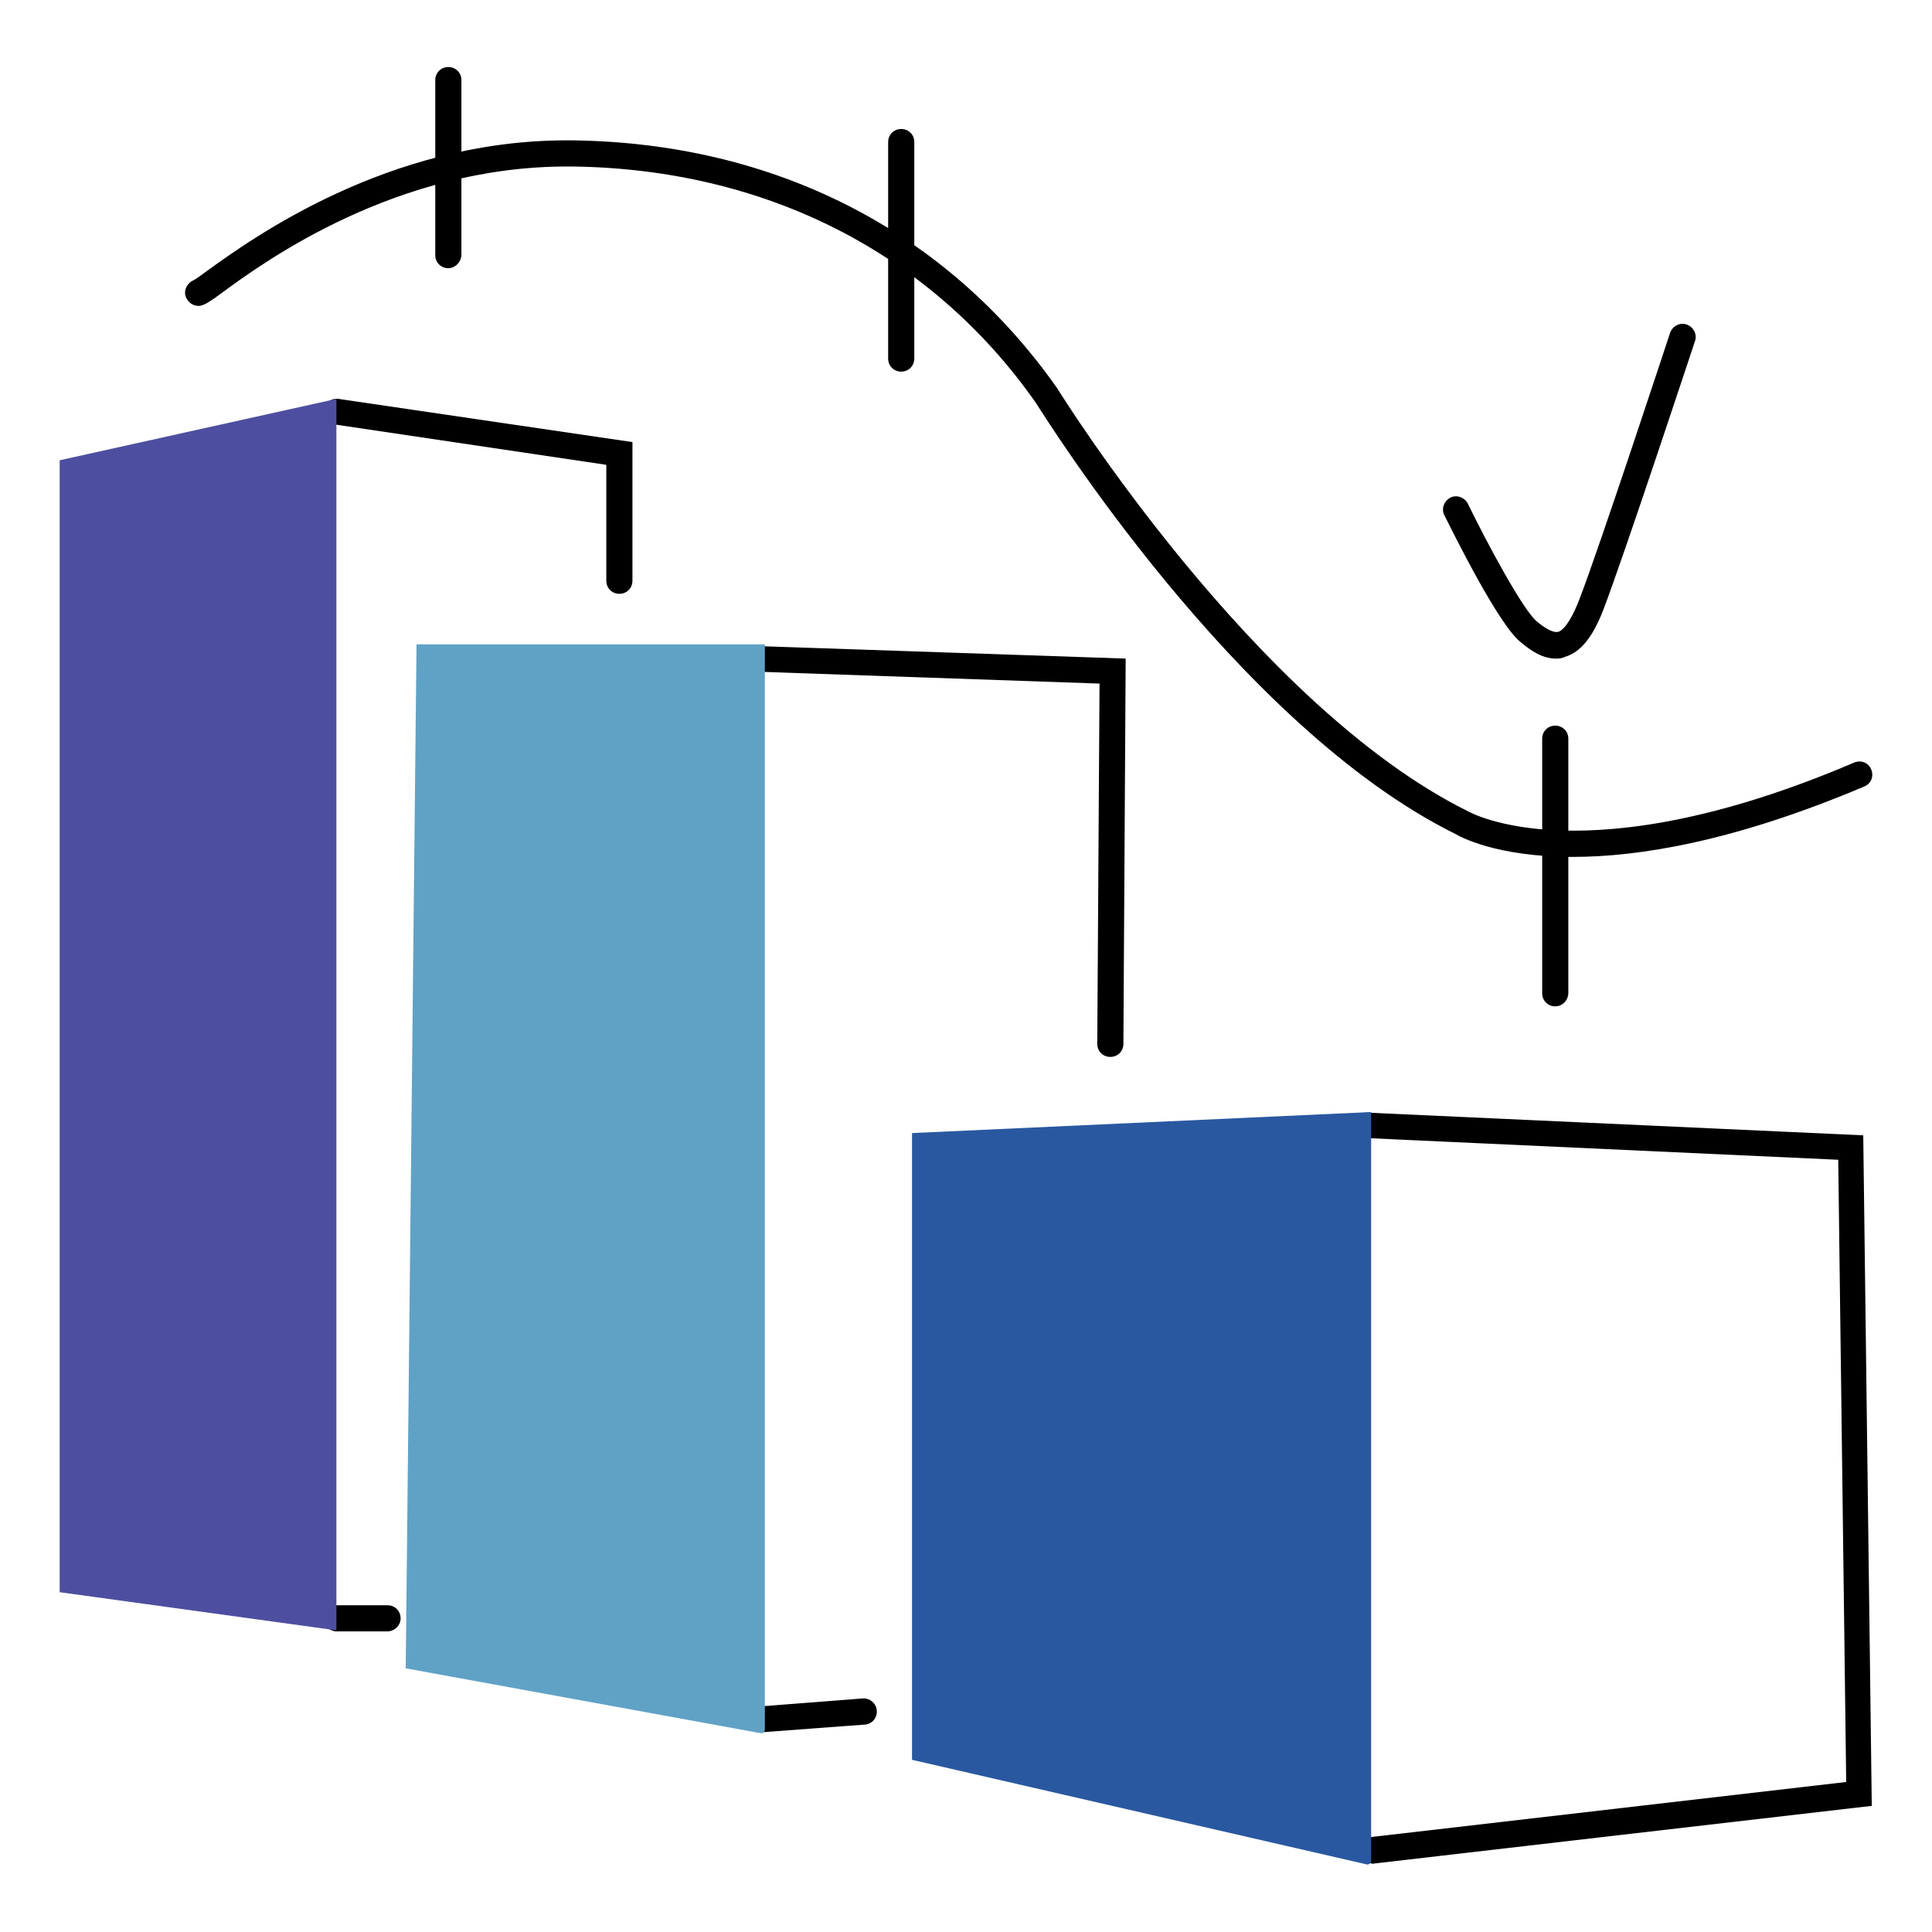 <?xml version="1.0" encoding="utf-8"?>
<!-- Generator: Adobe Illustrator 23.0.5, SVG Export Plug-In . SVG Version: 6.00 Build 0)  -->
<svg version="1.1" id="Layer_1" xmlns="http://www.w3.org/2000/svg" xmlns:xlink="http://www.w3.org/1999/xlink" x="0px" y="0px"
	 viewBox="0 0 34 34" style="enable-background:new 0 0 34 34;" xml:space="preserve">
<style type="text/css">
	.st0{display:none;}
	.st1{display:inline;}
	.st2{fill:#E53525;}
	.st3{fill:none;}
	.st4{fill:#E15750;}
	.st5{fill:#070808;}
	.st6{fill:#FFFFFF;}
	.st7{fill:#4E4EA1;}
	.st8{fill:#60A2C6;}
	.st9{fill:#2A58A0;}
	.st10{fill:#EDEDED;}
	.st11{fill:#EF9F5E;}
	.st12{fill:#4EAFAB;}
	.st13{fill:#087D7C;}
	.st14{fill:#2D2D2D;}
	.st15{fill:#0E151E;}
	.st16{fill:#3F429A;}
	.st17{fill:#101010;}
	.st18{fill:#BEE2D0;}
	.st19{fill:#0065A3;}
	.st20{fill:#F2D0B6;}
</style>
<g class="st0">
	<g class="st1">
		<path class="st2" d="M6.08,8.7c0,0-0.56-3.64,1.6-4.89c0,0,0.35-0.68,5.56-0.58l3.74,0.09c0,0,2.36,0.41,2.68,2.84l0.03,3.08
			l-2.42-0.16l0.01-1.69c0,0,0.47-1.78-1.98-1.78h-5.17c0,0-1.57-0.36-1.61,1.78l0,1.78L6.04,9.25L6.08,8.7z"/>
	</g>
	<g class="st1">
		<path class="st3" d="M4.34,9.25h17.81c1.71,0,3.11,1.25,3.11,2.79v15.95c0,1.53-1.4,2.79-3.11,2.79H5.2c0,0-1.69-0.03-2.12-0.24
			c-1.05-0.51-1.84-1.41-1.84-2.54V12.03C1.23,10.5,2.63,9.25,4.34,9.25"/>
	</g>
	<g class="st1">
		<polygon class="st2" points="17,17 17,17 17,17 17,17 17,17 17,17 17,17 17,17 17,17 17,17 17,17 17,17 17,17 17,17 17,17 17,17 
			17,17 17,17 17,17 17,17 17,17 17,17 17,17 17,17 17,17 17,17 		"/>
	</g>
	<g class="st1">
		<path class="st3" d="M10.05,21.98h0.49c0.3,0,0.54,0.24,0.54,0.54v2c0,0.3,0.24,0.54,0.54,0.54h3.06c0.3,0,0.54-0.24,0.54-0.54
			v-2.03c0-0.3,0.24-0.54,0.54-0.54l2.35,0.03c0.3,0,0.54-0.24,0.54-0.54v-2.66c0-0.3-0.24-0.54-0.54-0.54h-2.4
			c-0.3,0-0.54-0.24-0.54-0.54v-2c0-0.3-0.24-0.54-0.54-0.54h-3.02c-0.3,0-0.54,0.24-0.54,0.54v2.04c0,0.3-0.24,0.54-0.54,0.54H8.22
			c-0.3,0-0.54,0.24-0.54,0.54v2.63c0,0.3,0.24,0.54,0.54,0.54h0.77"/>
	</g>
	<g class="st1">
		<path class="st4" d="M27.36,27.42l-1.68-2.56c-0.58-0.77-0.13-1.87,0.74-2.4l0,0c0.94-0.65,2.13-0.39,2.7,0.38l1.74,2.49"/>
	</g>
	<g class="st1">
		<path class="st3" d="M30.73,25.48c0.55,0.79,3.52,3.6,1.14,4.84l0,0c-2.23,1.51-3.8-2.21-4.35-3L30.73,25.48z"/>
	</g>
	<g class="st1">
		<path d="M30.86,30.79c-0.69,0-1.37-0.31-1.77-0.87l-1.73-2.48c-0.06-0.09-0.04-0.22,0.05-0.28c0.09-0.06,0.22-0.04,0.28,0.05
			l1.73,2.48c0.5,0.71,1.55,0.92,2.35,0.46c0.39-0.22,0.66-0.57,0.76-0.98c0.08-0.37,0.01-0.76-0.22-1.08l-1.75-2.49
			c-0.06-0.09-0.04-0.22,0.05-0.28c0.09-0.06,0.22-0.04,0.28,0.05l1.75,2.49c0.29,0.42,0.39,0.91,0.28,1.4
			c-0.12,0.51-0.46,0.97-0.95,1.25C31.63,30.7,31.24,30.79,30.86,30.79z"/>
	</g>
	<g class="st1">
		<path d="M27.52,27.53c-0.07,0-0.14-0.04-0.18-0.1c-0.06-0.1-0.02-0.22,0.08-0.28l3.21-1.84c0.1-0.06,0.22-0.02,0.28,0.08
			c0.06,0.1,0.02,0.22-0.08,0.28l-3.21,1.84C27.59,27.52,27.55,27.53,27.52,27.53z"/>
	</g>
	<g class="st1">
		<path d="M27.77,20.31c-0.06,0-0.12-0.03-0.16-0.08c-0.07-0.09-0.05-0.22,0.04-0.29l1.33-1.04c0.09-0.07,0.22-0.05,0.29,0.04
			c0.07,0.09,0.05,0.22-0.04,0.29l-1.33,1.04C27.86,20.3,27.81,20.31,27.77,20.31z"/>
	</g>
	<g class="st1">
		<path d="M3.08,30.73c-0.03,0-0.05,0-0.08-0.01c-1.2-0.48-1.97-1.55-1.97-2.73V12.03c0-1.65,1.49-2.99,3.31-2.99
			c0.11,0,0.2,0.09,0.2,0.2c0,0.11-0.09,0.2-0.2,0.2c-1.6,0-2.91,1.16-2.91,2.58v15.95c0,1.01,0.67,1.93,1.72,2.35
			c0.1,0.04,0.16,0.16,0.11,0.27C3.24,30.68,3.16,30.73,3.08,30.73z"/>
	</g>
	<g class="st1">
		<polygon points="17,17 17,17 17,17 17,17 17,17 17,17 17,17 17,17 17,17 17,17 17,17 17,17 17,17 17,17 		"/>
	</g>
	<g class="st1">
		<path d="M27.77,20.31c-0.06,0-0.12-0.03-0.16-0.08c-0.07-0.09-0.05-0.22,0.04-0.29l1.33-1.04c0.09-0.07,0.22-0.05,0.29,0.04
			c0.07,0.09,0.05,0.22-0.04,0.29l-1.33,1.04C27.86,20.3,27.81,20.31,27.77,20.31z"/>
	</g>
	<g class="st1">
		<path class="st5" d="M8.73,9.17H8.32V6.95c0-0.02-0.03-0.67,0.4-1.12c0.26-0.28,0.63-0.42,1.1-0.42h6.19
			c0.49,0,1.43,0.3,1.48,1.46c0.05,1.3,0,2.22,0,2.23l-0.41-0.02c0-0.01,0.05-0.91,0-2.19c-0.04-1.05-1.03-1.06-1.07-1.06H9.82
			c-0.35,0-0.62,0.1-0.8,0.29C8.71,6.43,8.73,6.94,8.73,6.94L8.73,9.17z"/>
	</g>
	<g class="st1">
		<path class="st5" d="M6.08,9.28c-0.11,0-0.2-0.09-0.2-0.2V6.74C5.88,6.7,6,3.17,9.7,3.03l3.93,0c0.11,0,0.2,0.09,0.2,0.2
			c0,0.11-0.09,0.2-0.2,0.2H9.71C6.41,3.56,6.29,6.62,6.28,6.75v2.34C6.28,9.19,6.19,9.28,6.08,9.28z"/>
	</g>
	<g class="st1">
		<path class="st5" d="M19.52,9.46l-0.02-0.2c0-0.02,0-0.05,0.01-0.07c0-0.12,0.01-0.6-0.01-2.58c-0.03-3.11-3.06-3.17-3.19-3.17
			h-0.99c-0.11,0-0.2-0.09-0.2-0.2c0-0.11,0.09-0.2,0.2-0.2h0.99c0.04,0,3.57,0.07,3.6,3.58c0.01,1.53,0.02,2.24-0.01,2.56
			c0.01,0.02,0.01,0.03,0.01,0.05l-0.02,0c-0.03,0.22-0.08,0.22-0.17,0.23L19.52,9.46z"/>
	</g>
</g>
<g class="st0">
	<g class="st1">
		<path class="st6" d="M15.55,6.95l12.38,0.17c0,0-1.96,0.96-1.44,3.24s1.78,2.1,1.78,2.1l-12.75-0.01
			C15.52,12.45,13.17,9.63,15.55,6.95z"/>
	</g>
	<g class="st1">
		<path class="st7" d="M6.11,12.45c0,0-1.99-1.59-1.3-3.9c0,0,0.56-1.39,1.88-1.6h9.12c0,0-2.04,1.57-1.07,3.81
			c0,0,0.6,1.31,1.46,1.69L6.11,12.45z"/>
	</g>
	<g class="st1">
		<path class="st6" d="M4.01,19.2c0,0,3.62-2.34,1.32-5.44c0,0-1.09-1.1-2.18-1.31l14.43-0.01c0,0,3.14,2.03,1.97,4.81
			c0,0-0.74,1.94-2.64,1.94H4.01z"/>
	</g>
	<g class="st1">
		<path class="st8" d="M28.64,12.46c0,0,2.58-0.28,3.22,2.27c0.63,2.55-0.98,4.13-1.95,4.47H17.35c0,0,2.72-0.91,2.47-3.69
			c0,0-0.8-1.97-1.69-3.05H28.64z"/>
	</g>
	<g class="st1">
		<path class="st6" d="M16.04,19.95c0,0-0.05-0.74,2.16-0.74H31.8c0,0-0.78,0.5-0.74,2.76l0.04,2.81c0,0-0.34,1.49,1.56,2.26
			l-15.18,0.02c0,0-1.77,0.04-1.74-2.73C15.74,24.33,15.63,21.23,16.04,19.95z"/>
	</g>
	<g class="st1">
		<path class="st9" d="M17,17C17,17,17,17,17,17L17,17C17,17,17,17,17,17L17,17C17,17,17,17,17,17L17,17L17,17C17,17,17,17,17,17z
			 M17,17L17,17L17,17z"/>
	</g>
	<g class="st1">
		<polygon points="17,17 17,17 17,17 17,17 17,17 17,17 17,17 17,17 17,17 17,17 17,17 17,17 17,17 17,17 17,17 17,17 17,17 17,17 
					"/>
	</g>
	<g class="st1">
		<path d="M6.75,27.25H2.98c-0.05-0.01-1.77-0.33-1.88-2.33l0.01-2.83c0-0.05-0.12-1.68,0.69-2.55c0.33-0.36,0.77-0.54,1.3-0.54
			h8.84c0.11,0,0.21,0.09,0.21,0.21s-0.09,0.21-0.21,0.21H3.09c-0.42,0-0.74,0.13-1,0.41c-0.69,0.74-0.58,2.24-0.58,2.26l-0.01,2.84
			c0.1,1.65,1.45,1.92,1.5,1.93l3.73,0c0.11,0,0.21,0.09,0.21,0.21C6.95,27.16,6.86,27.25,6.75,27.25z"/>
	</g>
	<g class="st1">
		<path d="M17.41,27.23c-1.33-0.66-1.32-2.06-1.32-2.12c0-0.02,0.02-1.94,0-3.57c-0.03-2.07,0.96-2.52,1.01-2.53l0.16,0.38
			l-0.08-0.19l0.08,0.19c-0.01,0-0.78,0.38-0.75,2.15c0.02,1.64,0,3.56,0,3.58c0,0.05,0,1.2,1.09,1.74L17.41,27.23z"/>
	</g>
	<g class="st1">
		<path d="M29.98,19.4l-0.14-0.39c0.83-0.29,2.43-1.76,1.82-4.23c-0.58-2.34-2.89-2.12-2.99-2.11l-24.43,0
			c0.69,0.4,1.22,0.92,1.25,0.95c0.69,0.93,0.94,1.86,0.77,2.79c-0.32,1.78-2.05,2.92-2.13,2.97L3.9,19.03
			c0.02-0.01,1.66-1.09,1.95-2.69c0.15-0.82-0.08-1.64-0.68-2.45l0,0c0,0-1.05-1.04-2.05-1.23l0.04-0.41h25.49
			c0,0,2.75-0.26,3.42,2.43C32.75,17.45,30.95,19.05,29.98,19.4z"/>
	</g>
	<g class="st1">
		<path d="M17.68,19.38l-0.2-0.36c1.35-0.74,2.08-1.63,2.18-2.66c0.19-1.93-1.91-3.74-1.93-3.76L18,12.29
			c0.09,0.08,2.29,1.97,2.07,4.11C19.96,17.57,19.15,18.57,17.68,19.38z"/>
	</g>
	<g class="st1">
		<path d="M27.9,12.67c-0.04,0-0.08-0.01-0.12-0.04c-1.2-0.86-1.45-1.94-1.46-1.98c-0.21-1.29-0.03-2.29,0.53-2.98
			c0.17-0.21,0.36-0.38,0.55-0.5h-4.21c-0.11,0-0.21-0.09-0.21-0.21c0-0.11,0.09-0.21,0.21-0.21h5.4l0.01,0.41
			c-0.01,0-0.87,0.06-1.43,0.77c-0.48,0.6-0.63,1.49-0.44,2.64l0,0c0,0,0.23,0.96,1.29,1.72c0.09,0.07,0.11,0.2,0.05,0.29
			C28.03,12.64,27.96,12.67,27.9,12.67z"/>
	</g>
	<g class="st1">
		<path d="M5.85,12.66c-0.05,0-0.09-0.02-0.13-0.05C5.7,12.59,3.78,11,4.5,8.58c0.02-0.06,0.45-1.61,1.89-1.84l14.97,0
			c0.11,0,0.21,0.09,0.21,0.21c0,0.11-0.09,0.21-0.21,0.21H6.42C5.28,7.34,4.91,8.68,4.9,8.7c-0.64,2.16,1.06,3.58,1.08,3.59
			c0.09,0.07,0.1,0.2,0.03,0.29C5.97,12.63,5.91,12.66,5.85,12.66z"/>
	</g>
	<g class="st1">
		<path d="M15.59,12.62c-0.59-0.5-0.89-1-0.91-1.02c-1.8-2.67,0.89-4.79,0.91-4.81l0.25,0.33c-0.1,0.08-2.41,1.91-0.82,4.26
			c0.01,0.01,0.29,0.47,0.82,0.92L15.59,12.62z"/>
	</g>
	<g class="st1">
		<path class="st10" d="M13.53,15.83"/>
	</g>
	<g class="st1">
		<polygon class="st11" points="15,15.83 15,20.99 13.39,19.75 12.05,20.99 12.05,15.83 		"/>
	</g>
	<g class="st1">
		<rect x="10.5" y="15.62" width="5.77" height="0.42"/>
	</g>
</g>
<g class="st0">
	<g class="st1">
		<path class="st12" d="M18.34,11.28l-1.48,1.53c0,0-1.11,1.82,0.71,1.53c0,0,0.38,0.04,0.98-0.59c0.6-0.63,1.2-1.25,1.2-1.25
			S18.91,11.24,18.34,11.28z"/>
	</g>
	<g class="st1">
		<rect x="12.58" y="5.17" class="st13" width="20.1" height="3.13"/>
	</g>
	<g class="st1">
		<path d="M1.31,26.52c-0.07,0-0.14-0.04-0.18-0.1c-0.06-0.1-0.03-0.22,0.07-0.28c0.03-0.02,2.64-1.58,3.37-2.07
			c0.8-0.53,1.75-1.34,1.98-2.94c0.09-0.65,0.21-1.64,0.33-2.63c0.21-1.72,0.41-3.35,0.51-3.69l0.04-0.12
			c0.15-0.49,0.28-0.94,0.69-1.44c0.41-0.5,2.98-2.89,3.09-3c0.08-0.08,0.21-0.07,0.29,0.01c0.08,0.08,0.07,0.21-0.01,0.29
			c-0.03,0.02-2.65,2.47-3.05,2.95c-0.35,0.43-0.47,0.83-0.61,1.29l-0.04,0.12C7.7,15.24,7.49,17,7.3,18.55
			c-0.12,1-0.24,1.99-0.33,2.64c-0.25,1.78-1.35,2.69-2.16,3.22c-0.74,0.49-3.28,2.01-3.38,2.08C1.39,26.51,1.35,26.52,1.31,26.52z"
			/>
	</g>
	<g class="st1">
		<polygon points="17,17 17,17 17,17 17,17 17,17 17,17 17,17 17,17 17,17 17,17 17,17 17,17 17,17 17,17 		"/>
	</g>
	<g class="st1">
		<path d="M11.95,24.56c-0.08,0-0.16-0.05-0.19-0.13c-0.04-0.1,0-0.23,0.11-0.27c0,0,0.62-0.28,1.53-1.35
			c0.87-1.02,0.62-1.72,0.6-1.75L13.99,21c-0.06-1.48,1.05-2.41,1.1-2.45l3.75-4.33c1.15-1.3,0.55-2.13,0.55-2.14
			c-0.2-0.34-0.43-0.52-0.73-0.57c-0.71-0.13-1.52,0.52-1.53,0.53c0,0-2.71,2.43-4.2,3.78c-0.57,0.52-1.13,0.76-1.67,0.72
			c-0.64-0.05-1-0.49-1.02-0.51c-0.07-0.09-0.06-0.22,0.03-0.29c0.09-0.07,0.22-0.06,0.29,0.03c0.01,0.02,0.27,0.32,0.73,0.36
			c0.42,0.03,0.88-0.18,1.36-0.61c1.49-1.36,4.21-3.79,4.21-3.79c0.05-0.04,0.97-0.78,1.87-0.62c0.41,0.08,0.75,0.33,0.99,0.75
			c0.02,0.02,0.79,1.09-0.58,2.64l-3.77,4.36c-0.03,0.03-1.01,0.86-0.97,2.11c0.06,0.19,0.24,1.04-0.69,2.13
			c-0.99,1.16-1.66,1.45-1.69,1.46C12,24.56,11.98,24.56,11.95,24.56z"/>
	</g>
	<g class="st1">
		<path d="M26.82,18.89c-4.42,0-10.5-0.06-10.57-0.06c-0.11,0-0.21-0.09-0.2-0.21c0-0.11,0.09-0.2,0.21-0.2c0,0,0,0,0,0
			c0.1,0,9.7,0.1,13.54,0.05c0,0,0,0,0,0c0.11,0,0.2,0.09,0.21,0.2c0,0.11-0.09,0.21-0.2,0.21C29.01,18.88,27.97,18.89,26.82,18.89z
			"/>
	</g>
	<g class="st1">
		<path d="M31.68,18.73c-0.08,0-0.16-0.05-0.19-0.13c-0.04-0.11,0.01-0.23,0.12-0.27c0.8-0.3,0.88-1.32,0.88-1.33l0-12.67
			c0-1.48-1-1.62-1.01-1.62c-0.14,0-16.37-0.14-17.58,0c-1.04,0.12-1.09,1.33-1.09,1.38v9.35c0,0.11-0.09,0.21-0.21,0.21
			s-0.21-0.09-0.21-0.21V4.1c0.02-0.56,0.34-1.66,1.46-1.79c1.23-0.14,16.99-0.01,17.66,0c0.04,0,1.4,0.19,1.4,2.03v12.68
			c0,0.06-0.09,1.3-1.14,1.7C31.73,18.73,31.7,18.73,31.68,18.73z"/>
	</g>
	<g class="st1">
		<path d="M32.69,8.5H29.8c-0.11,0-0.21-0.09-0.21-0.21s0.09-0.21,0.21-0.21h2.89c0.11,0,0.21,0.09,0.21,0.21S32.8,8.5,32.69,8.5z"
			/>
	</g>
	<g class="st1">
		<path d="M27.45,8.5H12.58c-0.11,0-0.21-0.09-0.21-0.21s0.09-0.21,0.21-0.21h14.87c0.11,0,0.21,0.09,0.21,0.21S27.57,8.5,27.45,8.5
			z"/>
	</g>
	<g class="st1">
		<path class="st14" d="M24.18,15.04h-1.77c-0.28,0-0.5-0.23-0.5-0.5v-0.38c0-0.28,0.23-0.5,0.5-0.5h1.77c0.28,0,0.5,0.23,0.5,0.5
			v0.38C24.68,14.81,24.46,15.04,24.18,15.04z"/>
	</g>
	<g class="st1">
		<path class="st13" d="M30.32,15.5H26.8c-0.44,0-0.8-0.36-0.8-0.8V14c0-0.44,0.36-0.8,0.8-0.8h3.52c0.44,0,0.8,0.36,0.8,0.8v0.69
			C31.12,15.14,30.76,15.5,30.32,15.5z"/>
	</g>
</g>
<g class="st0">
	<g class="st1">
		<path class="st9" d="M19.69,3.04c0-0.4-0.21-0.49-0.62-0.49c-0.48,0-0.56,0.51-0.56,0.51L18.3,6.4c0,0-0.07,0.65,0.05,0.96
			c0.15,0.4,0.71,0.45,0.91,0.15c0.11-0.16,0.15-0.47,0.18-0.96l0,0C19.48,6.07,19.69,3.52,19.69,3.04z"/>
	</g>
	<g class="st1">
		<path class="st9" d="M11.91,20.47c0,0,1.87-0.69,3.05-0.51c0,0-0.35,0.72,0.33,1.19s2.07,0.73,2.79,0.23
			c0.71-0.5,0.91-1.17,0.91-1.17s2.26,1.04,2.29,1.54c0,0-1.35,2.1-5.45,1.75C15.83,23.5,12.54,21.85,11.91,20.47z"/>
	</g>
	<g class="st1">
		<polygon points="17,17 17,17 17,17 17,17 17,17 17,17 17,17 17,17 17,17 17,17 17,17 17,17 17,17 17,17 17,17 17,17 17,17 		"/>
	</g>
	<g class="st1">
		<path d="M26.4,33.58c-0.1,0-0.19-0.07-0.22-0.17c-0.04-0.12,0.04-0.25,0.16-0.29c0.66-0.19,1.08-0.57,1.13-1.01l2.59-22.64
			c0.09-0.74-0.9-1.49-2.14-1.63l-7.7-0.88c-0.13-0.01-0.22-0.13-0.2-0.26c0.01-0.13,0.13-0.22,0.26-0.2l7.7,0.88
			c1.52,0.17,2.66,1.13,2.55,2.14l-2.59,22.64c-0.07,0.63-0.62,1.16-1.46,1.4C26.44,33.57,26.42,33.58,26.4,33.58z"/>
	</g>
	<g class="st1">
		<path d="M30.16,10.49C28.64,10.21,6.41,7.85,6.18,7.82l0.05-0.46c0.92,0.1,22.47,2.39,24.01,2.67L30.16,10.49z"/>
	</g>
	<g class="st1">
		
			<rect x="15.93" y="19.8" transform="matrix(0.133 -0.991 0.991 0.133 -13.333 39.951)" class="st9" width="0.46" height="15.59"/>
	</g>
	<g class="st1">
		<path d="M17.17,23.73c-3.2,0-5.8-2.52-5.8-5.62c0-2.67,1.29-4.54,3.64-5.28l0.14,0.44c-2.74,0.86-3.31,3.11-3.31,4.84
			c0,2.85,2.4,5.16,5.34,5.16s5.34-2.32,5.34-5.16c0-1.28-0.49-2.51-1.38-3.47l0.34-0.32c0.97,1.04,1.51,2.38,1.51,3.78
			C22.98,21.21,20.37,23.73,17.17,23.73z"/>
	</g>
	<g class="st1">
		<path class="st15" d="M15.04,17.55l0.12-0.6c0,0-0.9-0.37-1.21-0.97c-0.3-0.6-0.05-1.42,0.6-1.93c0,0,0.09-0.93,0.32-1.42
			c0.23-0.49,0.6-1.28,1.86-1.53c1.25-0.26,2.44,0.81,2.69,1.04c0,0,0.74-0.14,1.48,0.16c0.74,0.3,0.49,1.18,0.28,1.44
			s-1.16,0.77-2.74,0.77c0,0-0.74-0.02-1.09-0.05c0,0-0.22-0.12-0.24,0.19c0,0-0.02,0.86-0.57,0.53c0,0-0.6-0.28-0.79-0.09
			s-0.23,0.93,0.02,1.18c0.26,0.26,0.67,0.51,0.42,0.77L15.04,17.55z"/>
	</g>
	<g class="st1">
		<path d="M19.7,19.86c-0.79,0-1.78-0.23-2.38-0.98l0.36-0.29c0.78,0.99,2.55,0.86,2.89,0.67c0.29-0.16,0.36-0.5,0.36-0.5
			c0.05-1.2,0.14-3.64,0.12-3.98c-0.02-0.35-0.14-0.69-0.18-0.74l0.16-0.1l0.01-0.04l-0.14-0.19l0.24-0.02
			c0.25,0.12,0.36,0.88,0.37,1.08c0.02,0.45-0.12,3.91-0.12,4.06c-0.01,0.06-0.11,0.58-0.6,0.85C20.6,19.77,20.19,19.86,19.7,19.86z
			"/>
	</g>
	<g class="st1">
		<path d="M17.06,21.8c-0.25,0-0.51-0.03-0.79-0.09c-1.62-0.34-1.72-0.92-1.69-1.54c0.02-0.48,0.51-2.81,0.53-2.91l0.45,0.09
			c-0.14,0.67-0.5,2.48-0.52,2.84c-0.02,0.42-0.04,0.78,1.33,1.06c1.42,0.3,2.24-0.36,2.33-0.67c0.08-0.3,0.02-0.84-0.01-1.02
			l0.46-0.08c0,0.03,0.12,0.76-0.01,1.22C19.02,21.14,18.29,21.8,17.06,21.8z"/>
	</g>
	<g class="st1">
		<path d="M18.87,7.94c-0.03,0-0.06,0-0.09-0.01c-0.3-0.03-0.54-0.22-0.64-0.49c-0.14-0.37-0.06-1.07-0.06-1.08l0.21-3.32
			c0.04-0.26,0.25-0.73,0.79-0.73c0.21-0.01,0.49,0.02,0.67,0.2c0.12,0.12,0.18,0.29,0.18,0.52c0,0.52-0.24,3.41-0.25,3.53
			c-0.03,0.51-0.07,0.85-0.21,1.06C19.33,7.83,19.11,7.94,18.87,7.94z M19.08,2.78C19.08,2.78,19.08,2.78,19.08,2.78
			c-0.29,0-0.34,0.3-0.34,0.32l-0.21,3.32c-0.02,0.2-0.04,0.67,0.04,0.87c0.06,0.16,0.21,0.19,0.26,0.19
			c0.1,0.01,0.2-0.02,0.24-0.09c0.09-0.14,0.12-0.52,0.14-0.84c0.09-1.04,0.25-3.1,0.25-3.5c0-0.07-0.01-0.16-0.05-0.2
			C19.37,2.8,19.26,2.78,19.08,2.78z"/>
	</g>
	<g class="st1">
		<path d="M17.91,3.66c-0.03,0-0.06-0.01-0.09-0.02c-2.4-0.99-3.4-2.8-3.44-2.88c-0.06-0.11-0.02-0.25,0.09-0.31
			s0.25-0.02,0.31,0.09c0.04,0.07,0.96,1.75,3.21,2.67c0.12,0.05,0.17,0.18,0.13,0.3C18.09,3.61,18,3.66,17.91,3.66z"/>
	</g>
	<g class="st1">
		<path d="M21.81,4.25c-0.49,0-0.91-0.02-1.21-0.05c-0.13-0.01-0.22-0.12-0.21-0.25c0.01-0.13,0.12-0.22,0.25-0.21
			c1.06,0.09,3.71,0.17,5.38-0.87c0.11-0.07,0.25-0.03,0.32,0.07c0.07,0.11,0.03,0.25-0.07,0.32C24.96,4.08,23.13,4.25,21.81,4.25z"
			/>
	</g>
</g>
<g class="st0">
	<g class="st1">
		<circle class="st16" cx="9.61" cy="28.56" r="1.15"/>
	</g>
	<g class="st1">
		<circle class="st16" cx="13.51" cy="28.56" r="1.15"/>
	</g>
	<g class="st1">
		<circle class="st16" cx="21.65" cy="28.56" r="1.15"/>
	</g>
	<g class="st1">
		<circle class="st16" cx="25.56" cy="28.56" r="1.15"/>
	</g>
	<g class="st1">
		<path d="M25.97,24.38c-0.11,0-0.21-0.09-0.21-0.21c0-0.11,0.09-0.21,0.21-0.21c0.05,0,1.14-0.02,1.53-0.93
			c0.55-1.31,4.15-11.12,4.81-12.91H15.3c-0.12,0-0.21-0.09-0.21-0.21S15.18,9.7,15.3,9.7h17.6l-0.1,0.28
			c-0.18,0.48-4.32,11.77-4.92,13.21C27.38,24.37,26.02,24.38,25.97,24.38z"/>
	</g>
	<g class="st1">
		<path d="M24.24,24.38H6.38c-0.42,0-0.77-0.14-1.04-0.41c-0.56-0.57-0.54-1.53-0.54-1.57V8.92c0.12-1.84-1.6-2.37-1.68-2.4
			C3.01,6.49,2.95,6.38,2.98,6.27c0.03-0.11,0.15-0.17,0.26-0.14c0.02,0.01,2.12,0.64,1.97,2.81l0,13.46c0,0.01-0.01,0.83,0.43,1.28
			c0.19,0.19,0.43,0.29,0.74,0.29h17.87c0.12,0,0.21,0.09,0.21,0.21S24.36,24.38,24.24,24.38z"/>
	</g>
	<g class="st1">
		<path d="M12.38,10.1H5.02C4.9,10.1,4.81,10,4.81,9.89c0-0.12,0.09-0.21,0.21-0.21h7.36c0.12,0,0.21,0.09,0.21,0.21
			C12.59,10,12.5,10.1,12.38,10.1z"/>
	</g>
	<g class="st1">
		<path d="M15.96,24.38v-0.42c1.27,0,1.67-1.29,1.67-1.31l5.15-12.71l0.39,0.16L18.02,22.8c0,0,0,0,0,0
			C18.02,22.8,17.53,24.38,15.96,24.38z"/>
	</g>
	<g class="st1">
		
			<rect x="19.7" y="17.22" transform="matrix(0.455 -0.89 0.89 0.455 -2.593 30.628)" class="st16" width="8.05" height="0.42"/>
	</g>
	<g class="st1">
		
			<rect x="21.53" y="17.42" transform="matrix(0.455 -0.89 0.89 0.455 -1.768 32.366)" class="st16" width="8.05" height="0.42"/>
	</g>
	<g class="st1">
		<path d="M11.23,9.9l-0.42-0.02c0-0.01,0.04-0.79,0.04-1.17c0-0.06,0-0.13,0.01-0.22c0.03-0.47,0.07-1.34-0.5-2.03
			c-0.59-0.71-1.17-0.79-1.2-0.8l0.05-0.41c0.03,0,0.77,0.1,1.47,0.95c0.68,0.82,0.63,1.8,0.6,2.32c0,0.08-0.01,0.14-0.01,0.2
			C11.27,9.1,11.23,9.87,11.23,9.9z"/>
	</g>
	<g class="st1">
		<polygon points="17,17 17,17 17,17 17,17 17,17 17,17 17,17 17,17 17,17 17,17 17,17 17,17 17,17 		"/>
	</g>
	<g class="st1">
		<path class="st16" d="M8.43,6.31H1.85c-0.41,0-0.75-0.34-0.75-0.75l0-0.5c0-0.41,0.34-0.75,0.75-0.75h6.58
			c0.41,0,0.75,0.34,0.75,0.75v0.5C9.19,5.97,8.85,6.31,8.43,6.31z"/>
	</g>
</g>
<g class="st0">
	<g class="st1">
		<path class="st11" d="M14.22,23.19c0,0-0.37,0.17-0.39,0.6c-0.02,0.43,0.41,0.34,0.52,0.26c0.11-0.08,0.24-0.17,0.33-0.31"/>
	</g>
	<g class="st1">
		<path class="st11" d="M13.17,20.59c0,0-0.52,0.24-0.55,0.84c-0.02,0.6,0.57,0.48,0.73,0.37c0.16-0.12,0.33-0.24,0.46-0.43"/>
	</g>
	<g class="st1">
		<path class="st11" d="M11.12,19.21c0,0-0.56,0.35-0.61,0.96c-0.05,0.61,0.65,0.5,0.83,0.38c0.18-0.12,0.3-0.19,0.51-0.42"/>
	</g>
	<g class="st1">
		<path class="st11" d="M13.41,15.76c0,0,0.75,0.01,0.97,0.4c0.22,0.39-0.05,1.13-0.45,1.49C13.92,17.65,12.45,17.34,13.41,15.76z"
			/>
	</g>
	<g class="st1">
		<path class="st11" d="M29.62,12.26c0,0-2.49,1.04-3.31,1.11c0,0,2.28,3.97,3.27,7.26l0.24,0.99l3-1.15L29.62,12.26z"/>
	</g>
	<g class="st1">
		<path class="st17" d="M18.25,10.7c-0.04,0-0.07-0.01-0.11-0.03c-0.19-0.12-0.89-0.51-1.92-0.66c-0.52-0.07-1.57,0.1-2.69,0.28
			c-0.96,0.15-2.05,0.33-2.99,0.38C8.42,10.79,7.25,9.74,7.2,9.7C7.11,9.62,7.11,9.5,7.18,9.41c0.08-0.08,0.2-0.09,0.29-0.01
			c0.01,0.01,1.1,0.97,3.04,0.86c0.93-0.05,2-0.23,2.95-0.38c1.2-0.19,2.24-0.36,2.81-0.28c1.09,0.16,1.82,0.55,2.08,0.72
			c0.1,0.06,0.12,0.19,0.06,0.28C18.38,10.67,18.32,10.7,18.25,10.7z"/>
	</g>
	<g class="st1">
		<path class="st17" d="M25.35,24.61c-0.36,0-0.76-0.13-1.19-0.38c-1.35-0.8-3.1-2.51-3.95-4.53c-0.04-0.1,0.01-0.22,0.11-0.27
			c0.1-0.04,0.22,0.01,0.27,0.11c0.81,1.94,2.48,3.58,3.78,4.34c0.5,0.3,0.93,0.39,1.27,0.28c0.3-0.09,0.54-0.34,0.72-0.74
			c0.3-0.66-0.87-1.85-1.36-2.36c-0.67-0.69-2.31-2.4-2.31-2.4l0.29-0.28c0,0,1.64,1.71,2.3,2.4c0.65,0.67,1.86,1.91,1.44,2.82
			c-0.23,0.51-0.56,0.83-0.97,0.96C25.63,24.59,25.49,24.61,25.35,24.61z"/>
	</g>
	<g class="st1">
		<path class="st17" d="M22.58,25.34c-0.51,0-1.14-0.18-1.9-0.7c-2.39-1.65-2.62-3.8-2.63-3.9c-0.01-0.11,0.07-0.21,0.18-0.22
			c0.11-0.01,0.21,0.07,0.22,0.18c0,0.02,0.24,2.06,2.46,3.6c1.95,1.35,2.85,0.13,2.88,0.08c0.07-0.09,0.19-0.11,0.28-0.05
			c0.09,0.06,0.11,0.19,0.05,0.28C24.12,24.63,23.6,25.34,22.58,25.34z"/>
	</g>
	<g class="st1">
		<path class="st17" d="M19.9,25.81c-0.34,0-0.72-0.09-1.09-0.34c-1.64-1.1-2.74-3.12-2.78-3.21c-0.05-0.1-0.02-0.22,0.08-0.28
			c0.1-0.05,0.22-0.02,0.28,0.08c0.01,0.02,1.1,2.02,2.65,3.06c0.9,0.6,1.72,0.02,1.76-0.01c0.09-0.07,0.22-0.05,0.28,0.04
			c0.07,0.09,0.05,0.22-0.04,0.28C20.82,25.62,20.4,25.81,19.9,25.81z"/>
	</g>
	<g class="st1">
		<path class="st17" d="M16.94,25.92c-0.31,0-0.66-0.07-1.01-0.3c-0.85-0.55-1.01-0.62-0.94-0.79l0.05-0.08c0,0,0.06-0.1,0.14-0.08
			c0.06,0.01,0.07,0.02,0.11,0.05c0.04,0.02,0.12,0.11,0.85,0.55c0.92,0.57,1.64-0.04,1.67-0.07c0.08-0.07,0.21-0.07,0.29,0.02
			c0.07,0.08,0.07,0.21-0.02,0.29C17.88,25.69,17.46,25.92,16.94,25.92z"/>
	</g>
	<g class="st1">
		<path class="st17" d="M6.89,18.37c-0.04,0-0.09-0.01-0.12-0.04C6.33,17.99,4.5,17.01,4.48,17c-0.1-0.05-0.14-0.18-0.08-0.28
			c0.05-0.1,0.18-0.14,0.28-0.08c0.08,0.04,1.87,1.01,2.34,1.36c0.09,0.07,0.11,0.2,0.04,0.29C7.01,18.34,6.95,18.37,6.89,18.37z"/>
	</g>
	<g class="st1">
		<path class="st17" d="M9.35,22.84c-0.39,0-0.71-0.16-0.96-0.48c-0.19-0.24-0.3-0.47-0.36-0.69C8,21.55,8.07,21.44,8.18,21.41
			c0.11-0.03,0.22,0.04,0.25,0.15c0.04,0.17,0.14,0.35,0.29,0.55c0.2,0.27,0.47,0.37,0.82,0.31c0.24-0.04,0.47-0.17,0.65-0.36
			c0.28-0.29,0.79-0.83,1.13-1.12c0.41-0.35,0.38-0.87,0.14-1.2c-0.27-0.37-0.84-0.49-1.26-0.26c-0.04,0.02-0.08,0.05-0.12,0.07
			c-0.1,0.06-0.22,0.03-0.28-0.07c-0.06-0.1-0.03-0.22,0.07-0.28c0.05-0.03,0.1-0.06,0.14-0.08c0.6-0.33,1.38-0.17,1.78,0.37
			c0.42,0.56,0.33,1.3-0.2,1.75c-0.33,0.28-0.83,0.8-1.1,1.09c-0.24,0.26-0.55,0.43-0.87,0.48C9.52,22.83,9.43,22.84,9.35,22.84z"/>
	</g>
	<g class="st1">
		<path class="st17" d="M10.98,24.39c-0.32,0-0.62-0.11-0.87-0.33c-0.25-0.22-0.37-0.57-0.33-1.03c0.01-0.11,0.12-0.2,0.22-0.19
			c0.11,0.01,0.2,0.11,0.19,0.22c-0.02,0.32,0.04,0.56,0.2,0.69c0.45,0.4,1,0.21,1.38-0.03c0.82-0.51,1.4-1.03,1.59-1.42
			c0.26-0.53,0.25-0.93-0.01-1.25c-0.18-0.23-0.48-0.4-0.77-0.45c-0.11-0.02-0.19-0.12-0.17-0.23c0.02-0.11,0.12-0.19,0.23-0.17
			c0.39,0.06,0.78,0.29,1.03,0.6c0.37,0.46,0.39,1.01,0.06,1.69c-0.29,0.6-1.11,1.2-1.74,1.59C11.64,24.29,11.3,24.39,10.98,24.39z"
			/>
	</g>
	<g class="st1">
		<path class="st17" d="M13.08,25.82c-0.04,0-0.08,0-0.13,0c-0.44-0.03-0.83-0.23-1.05-0.54c-0.16-0.23-0.25-0.41-0.29-0.61
			c-0.02-0.11,0.05-0.22,0.16-0.24c0.11-0.02,0.22,0.05,0.24,0.16c0.03,0.14,0.1,0.28,0.23,0.45c0.15,0.21,0.43,0.35,0.75,0.37
			c0.34,0.02,0.65-0.08,0.85-0.29c0.03-0.02,0.32-0.24,0.46-0.53c0.17-0.35,0.17-0.8-0.01-1.08c-0.12-0.19-0.31-0.29-0.57-0.29
			c-0.11,0-0.2-0.09-0.2-0.2c0-0.11,0.09-0.2,0.2-0.2c0,0,0,0,0,0c0.4,0,0.72,0.17,0.91,0.48c0.24,0.39,0.26,1,0.03,1.47
			c-0.19,0.39-0.54,0.65-0.56,0.66C13.87,25.68,13.49,25.82,13.08,25.82z"/>
	</g>
	<g class="st1">
		<path class="st17" d="M28.57,18.07c-0.08,0-0.15-0.05-0.19-0.12c-0.8-1.86-1.88-3.83-2.17-4.34c-0.98,0.2-2.09,0.17-3.48-0.61
			c-1.62-0.92-2.98-1.58-4.46-1.17l-2.53,1.08l0,0c0,0-0.87,0.47-1.2,1.13c-0.29,0.52-1.05,1.89-1.14,2.11l-0.05,0.11
			c-0.1,0.21-0.16,0.34-0.05,0.63c0.12,0.32,0.49,0.8,1.7,0.53c0.93-0.21,1.31-1.02,1.52-1.46c0.06-0.13,0.1-0.22,0.15-0.28
			c0.15-0.18,0.57-0.23,1.93-0.22c0.21,0,0.41,0,0.47,0c0.42-0.05,1.16,0.5,1.72,1.05c0.49,0.49,2.32,1.67,4.29,0.71
			c0.1-0.05,0.22-0.01,0.27,0.09c0.05,0.1,0.01,0.22-0.09,0.27c-2.19,1.08-4.18-0.2-4.76-0.79c-0.69-0.69-1.24-0.95-1.38-0.93
			c-0.08,0.01-0.24,0.01-0.52,0.01c-0.44,0-1.46-0.01-1.63,0.09c0,0-0.04,0.1-0.08,0.18c-0.22,0.46-0.67,1.43-1.8,1.68
			c-1.57,0.36-2.05-0.43-2.18-0.79c-0.16-0.45-0.05-0.7,0.06-0.94l0.04-0.1c0.12-0.28,1.12-2.06,1.16-2.14
			c0.38-0.77,1.34-1.29,1.38-1.31l2.57-1.1c1.65-0.47,3.09,0.23,4.79,1.2c1.39,0.78,2.44,0.74,3.32,0.54l3.31-1.11l0.14,0.38
			c-0.08,0.03-1.92,0.73-2.89,1c-0.06,0.02-0.12,0.03-0.19,0.05c0.36,0.64,1.38,2.5,2.13,4.27c0.04,0.1,0,0.22-0.11,0.27
			C28.62,18.06,28.59,18.07,28.57,18.07z"/>
	</g>
	<g class="st1">
		<path class="st17" d="M29.67,21.91l-0.05-0.24c-0.17-0.87-0.33-1.22-0.33-1.22c-0.11-0.29-0.2-0.54-0.29-0.79
			c-0.09-0.26-0.19-0.53-0.31-0.85c-0.04-0.11,0.01-0.22,0.12-0.26c0.11-0.04,0.22,0.02,0.26,0.12c0.12,0.32,0.21,0.59,0.31,0.85
			c0.09,0.25,0.18,0.5,0.28,0.77l0,0c0,0,0.14,0.31,0.31,1.06l2.78-1.06c0.1-0.04,0.22,0.01,0.26,0.12
			c0.04,0.11-0.01,0.22-0.12,0.26L29.67,21.91z"/>
	</g>
	<g class="st1">
		<path class="st17" d="M26.45,21.71c-0.11,0-0.2-0.08-0.2-0.19c-0.01-0.11,0.08-0.21,0.19-0.22c1.78-0.13,2.28-0.71,2.29-0.71
			c0.07-0.08,0.2-0.1,0.29-0.03c0.09,0.07,0.1,0.2,0.03,0.28c-0.02,0.03-0.59,0.72-2.58,0.87C26.46,21.71,26.45,21.71,26.45,21.71z"
			/>
	</g>
	<g class="st1">
		<path class="st3" d="M13.97,15.91"/>
	</g>
	<g class="st1">
		<path class="st11" d="M8.8,18.6c0,0-0.46,0.24-0.5,0.66c-0.04,0.42,0.46,0.49,0.65,0.35c0.15-0.11,0.25-0.2,0.39-0.36"/>
	</g>
	<g class="st1">
		<path class="st17" d="M7.45,21.37c-0.16,0-0.33-0.04-0.5-0.14c-0.35-0.2-0.52-0.4-0.58-0.69c-0.07-0.36,0.04-0.75,0.27-0.96
			l0.9-0.81c0.08-0.07,0.21-0.07,0.29,0.02C7.91,18.87,7.9,19,7.82,19.08l-0.9,0.81C6.79,20,6.72,20.25,6.77,20.46
			c0.03,0.14,0.1,0.26,0.38,0.42c0.47,0.26,0.96-0.14,1.41-0.63l0.05-0.05c0.41-0.44,0.54-0.65,0.57-0.75
			c0.02-0.05,0.03-0.32-0.11-0.53c-0.09-0.14-0.23-0.22-0.43-0.24c-0.08-0.01-0.16-0.02-0.23,0c-0.11,0.02-0.22-0.05-0.24-0.17
			c-0.02-0.11,0.05-0.22,0.17-0.24c0.12-0.02,0.24-0.01,0.35,0C9,18.32,9.25,18.46,9.41,18.7c0.22,0.33,0.2,0.73,0.16,0.87
			c-0.07,0.22-0.27,0.5-0.66,0.91l-0.05,0.05C8.6,20.81,8.06,21.37,7.45,21.37z"/>
	</g>
	<g class="st1">
		<path class="st18" d="M14.43,17.65"/>
	</g>
	<g class="st1">
		<polygon class="st11" points="7.34,9.55 3.59,17.49 1.18,16.19 5.06,8.29 		"/>
	</g>
	<g class="st1">
		<path class="st17" d="M6.63,11.24c-0.03,0-0.06-0.01-0.09-0.02c-0.1-0.05-0.15-0.17-0.1-0.27l0.62-1.31L4.96,8.47
			c-0.1-0.05-0.13-0.18-0.08-0.28c0.05-0.1,0.18-0.13,0.28-0.08L7.6,9.46l-0.78,1.66C6.78,11.2,6.71,11.24,6.63,11.24z"/>
	</g>
	<g class="st1">
		<path class="st17" d="M3.68,17.77l-2.6-1.4C0.98,16.32,0.94,16.19,1,16.1c0.05-0.1,0.18-0.14,0.28-0.08l2.22,1.2l2.53-5.35
			c0.05-0.1,0.17-0.15,0.27-0.1c0.1,0.05,0.15,0.17,0.1,0.27L3.68,17.77z"/>
	</g>
</g>
<g class="st0">
	<g class="st1">
		<path d="M1.35,14.02c-0.12,0-0.21-0.1-0.21-0.21V6.03c0-1.21,0.98-2.19,2.19-2.19H27.2c0.12,0,0.21,0.1,0.21,0.21
			s-0.1,0.21-0.21,0.21H3.33c-0.97,0-1.77,0.79-1.77,1.77v7.77C1.56,13.92,1.47,14.02,1.35,14.02z"/>
	</g>
	<g class="st1">
		<path d="M12.32,27.81H3.33c-1.21,0-2.19-0.98-2.19-2.19V15.19c0-0.12,0.1-0.21,0.21-0.21s0.21,0.1,0.21,0.21v10.42
			c0,0.97,0.79,1.77,1.77,1.77h8.99c0.12,0,0.21,0.1,0.21,0.21C12.54,27.71,12.44,27.81,12.32,27.81z"/>
	</g>
	<g class="st1">
		<path d="M30.67,27.81h-4.45c-0.12,0-0.21-0.1-0.21-0.21c0-0.12,0.1-0.21,0.21-0.21h4.45c0.97,0,1.77-0.79,1.77-1.77V6.03
			c0-0.97-0.79-1.77-1.77-1.77h-2c-0.12,0-0.21-0.1-0.21-0.21s0.1-0.21,0.21-0.21h2c1.21,0,2.19,0.98,2.19,2.19v19.58
			C32.86,26.82,31.88,27.81,30.67,27.81z"/>
	</g>
	<g class="st1">
		<path d="M24.73,27.81H18.1c-0.12,0-0.21-0.1-0.21-0.21c0-0.12,0.1-0.21,0.21-0.21h6.64c0.12,0,0.21,0.1,0.21,0.21
			C24.95,27.71,24.85,27.81,24.73,27.81z"/>
	</g>
	<g class="st1">
		<rect x="1.35" y="9.14" width="31.3" height="0.43"/>
	</g>
	<g class="st1">
		<circle class="st19" cx="4.93" cy="6.73" r="0.9"/>
	</g>
	<g class="st1">
		<circle class="st19" cx="7.74" cy="6.73" r="0.9"/>
	</g>
	<g class="st1">
		<circle class="st19" cx="10.25" cy="6.73" r="0.9"/>
	</g>
	<g class="st1">
		<path class="st19" d="M15.41,27.98l-1.77,1.77c-0.19,0.19-0.51,0.12-0.6-0.14l-2.87-8.06c-0.07-0.2,0.12-0.39,0.32-0.32l8.01,2.87
			c0.28,0.1,0.36,0.46,0.15,0.68L17,26.43l2.11,2.18l-1.47,1.55L15.41,27.98z"/>
	</g>
	<g class="st1">
		<path d="M27.84,20.67H6.86c-1,0-1.81-0.81-1.81-1.81v-2.95c0-1,0.81-1.81,1.81-1.81h20.98c1,0,1.81,0.81,1.81,1.81v2.95
			C29.65,19.86,28.84,20.67,27.84,20.67z M6.86,14.53c-0.76,0-1.38,0.62-1.38,1.38v2.95c0,0.76,0.62,1.38,1.38,1.38h20.98
			c0.76,0,1.38-0.62,1.38-1.38v-2.95c0-0.76-0.62-1.38-1.38-1.38H6.86z"/>
	</g>
</g>
<g class="st0">
	<g class="st1">
		<path class="st20" d="M5.76,5.54c0,0-1.46-0.27-1.46,1.35S3.66,9.28,5.76,9.28s13.68,0,13.68,0s0.12-0.93,0.94-1.44V6.06
			c0,0-0.37-0.55-1.16-0.54S5.76,5.54,5.76,5.54z"/>
	</g>
	<g class="st1">
		<path d="M14.52,28.34H3.99c-1.59,0-2.89-1.3-2.89-2.89V3.97c0-1.59,1.3-2.89,2.89-2.89h16.88c1.59,0,2.89,1.3,2.89,2.89v1.57
			c0,0.12-0.1,0.22-0.22,0.22c-0.12,0-0.22-0.1-0.22-0.22V3.97c0-1.35-1.1-2.44-2.44-2.44H3.99c-1.35,0-2.44,1.1-2.44,2.44v21.48
			c0,1.35,1.1,2.44,2.44,2.44h10.53c0.12,0,0.22,0.1,0.22,0.22S14.64,28.34,14.52,28.34z"/>
	</g>
	<g class="st1">
		<path d="M20.38,8.07c-0.12,0-0.22-0.1-0.22-0.22V6.31c0-0.3-0.25-0.55-0.55-0.55H7.55c-0.12,0-0.22-0.1-0.22-0.22
			c0-0.12,0.1-0.22,0.22-0.22h12.06c0.55,0,1,0.45,1,1v1.54C20.6,7.97,20.5,8.07,20.38,8.07z"/>
	</g>
	<g class="st1">
		<path d="M19.44,9.51H5.07c-0.55,0-1-0.45-1-1v-2.2c0-0.55,0.45-1,1-1h0.99c0.12,0,0.22,0.1,0.22,0.22c0,0.12-0.1,0.22-0.22,0.22
			H5.07c-0.3,0-0.55,0.25-0.55,0.55v2.2c0,0.3,0.25,0.55,0.55,0.55h14.37c0.12,0,0.22,0.1,0.22,0.22
			C19.66,9.41,19.56,9.51,19.44,9.51z"/>
	</g>
	<g class="st1">
		<path d="M26.82,15.12h-5.65c-0.86,0-1.56-0.7-1.56-1.56s0.7-1.56,1.56-1.56h5.65c0.86,0,1.56,0.7,1.56,1.56
			S27.69,15.12,26.82,15.12z M21.17,12.44c-0.62,0-1.12,0.5-1.12,1.12s0.5,1.12,1.12,1.12h5.65c0.62,0,1.12-0.5,1.12-1.12
			s-0.5-1.12-1.12-1.12H21.17z"/>
	</g>
	<g class="st1">
		<path d="M32.78,26.32l-0.44-0.08c0.24-1.27,0.11-2.57-0.38-3.87c-0.07-0.18-0.16-0.36-0.28-0.55c-0.62-1.02-2.83-4.51-5.17-6.75
			l0.31-0.32c2.38,2.28,4.61,5.81,5.24,6.84c0.13,0.22,0.24,0.43,0.31,0.63C32.9,23.59,33.03,24.97,32.78,26.32z"/>
	</g>
	<g class="st1">
		<path d="M23.54,32.92c-2.33,0-4.92-0.64-6.74-2.82c-3.66-4.39-1.17-8.39-0.11-10.1l0.1-0.15c1.02-1.65,3.99-4.97,4.12-5.11
			l0.33,0.3c-0.03,0.03-3.07,3.42-4.07,5.04l-0.1,0.15c-1.09,1.76-3.37,5.43,0.08,9.57c3.18,3.82,8.97,2.63,10.93,1.85
			c1.18-0.47,2.77-1.78,3.67-3.64l0.4,0.19c-1.02,2.11-2.74,3.4-3.91,3.87C27.31,32.46,25.52,32.92,23.54,32.92z"/>
	</g>
	<g class="st1">
		<path d="M26.09,12.39l-0.29-0.34c0.51-0.44,1.9-1.73,2.15-2.4c0.17-0.43,0.14-0.77-0.09-0.99c-0.36-0.36-1.11-0.39-1.46-0.25
			c-0.44,0.17-0.78,0.18-1.04,0.02c-0.24-0.14-0.39-0.41-0.45-0.79c-0.09-0.61-0.66-0.89-1.03-0.89c-0.37,0-0.88,0.29-1.11,1.12
			c-0.09,0.34-0.26,0.56-0.51,0.66c-0.4,0.16-0.82-0.08-0.87-0.11l-0.04-0.03c-0.47-0.47-0.89-0.34-0.9-0.33
			c-1.09,0.51-0.77,1.55-0.7,1.76l2.17,2.25l-0.32,0.31l-2.24-2.35c-0.24-0.56-0.35-1.79,0.92-2.38c0.04-0.02,0.69-0.25,1.37,0.41
			c0.09,0.05,0.29,0.13,0.45,0.06c0.11-0.04,0.19-0.17,0.25-0.36c0.29-1.07,1.01-1.45,1.54-1.45c0.63,0,1.36,0.45,1.48,1.27
			c0.04,0.24,0.11,0.4,0.23,0.47c0.17,0.1,0.45,0.02,0.65-0.06c0.47-0.18,1.42-0.16,1.94,0.35c0.25,0.25,0.48,0.7,0.19,1.47
			C28.02,10.72,26.17,12.32,26.09,12.39z"/>
	</g>
	<g class="st1">
		<rect x="4.72" y="13.33" width="4.36" height="0.45"/>
	</g>
	<g class="st1">
		<rect x="10.16" y="13.33" width="4.36" height="0.45"/>
	</g>
	<g class="st1">
		<rect x="15.47" y="13.33" width="4.36" height="0.45"/>
	</g>
	<g class="st1">
		<rect x="4.72" y="17.97" width="4.36" height="0.45"/>
	</g>
	<g class="st1">
		<rect x="4.54" y="22.61" width="4.36" height="0.45"/>
	</g>
	<g class="st1">
		<rect x="10.16" y="22.61" width="4.36" height="0.45"/>
	</g>
	<g class="st1">
		<rect x="10.25" y="17.97" width="4.36" height="0.45"/>
	</g>
	<g class="st1">
		<rect x="15.47" y="17.97" width="2.82" height="0.45"/>
	</g>
	<g class="st1">
		<path class="st11" d="M21.5,19.23h5.59l-0.54,0.87h-1.48c0,0,0.35,0.43,0.41,0.89h1.61l-0.54,0.85h-1.09c0,0,0.11,0.78-0.89,1.58
			c0,0-0.76,0.67-1.99,0.69l3.41,4.27h-1.48l-3.3-4.14v-0.78c0,0,1.34,0.06,1.95-0.19c0.61-0.24,1.08-0.69,1.09-1.39l-3.34-0.04
			l0.59-0.85l2.62-0.02c0,0-0.02-1.09-3.21-0.87L21.5,19.23z"/>
	</g>
</g>
<g class="st0">
	<g class="st1">
		<g>
			<path class="st13" d="M32.61,24.93H7.92c-0.11,0-0.21-0.09-0.21-0.21c0-0.11,0.09-0.21,0.21-0.21h24.68
				c0.11,0,0.21,0.09,0.21,0.21C32.81,24.84,32.72,24.93,32.61,24.93z"/>
		</g>
		<g>
			<path class="st13" d="M6.47,24.93H1.39c-0.11,0-0.21-0.09-0.21-0.21c0-0.11,0.09-0.21,0.21-0.21h5.07c0.11,0,0.21,0.09,0.21,0.21
				C6.67,24.84,6.58,24.93,6.47,24.93z"/>
		</g>
	</g>
	<g class="st1">
		<path class="st13" d="M4.37,18.15c0.03,0,1.13-1.15,2.67-1.25c0,0-0.3,1.74,2.54,1.02c0,0,0.63-0.09,0.89-0.86
			c0,0,1.91-0.35,3.45,1.05c0,0-1.44,2.48-4.24,2.72c-2.8,0.25-5.05-2.01-5.31-2.73"/>
	</g>
	<g class="st1">
		<path d="M30.89,26.9H3.11c-1.06,0-1.92-0.86-1.92-1.92V9.02c0-1.06,0.86-1.92,1.92-1.92h27.78c1.06,0,1.92,0.86,1.92,1.92v1.03
			c0,0.11-0.09,0.21-0.21,0.21c-0.11,0-0.21-0.09-0.21-0.21V9.02c0-0.83-0.68-1.51-1.51-1.51H3.11c-0.83,0-1.51,0.68-1.51,1.51
			v15.96c0,0.83,0.68,1.51,1.51,1.51h27.78c0.83,0,1.51-0.68,1.51-1.51V11.36c0-0.11,0.09-0.21,0.21-0.21
			c0.11,0,0.21,0.09,0.21,0.21v13.62C32.81,26.04,31.95,26.9,30.89,26.9z"/>
	</g>
	<g class="st1">
		<rect x="1.39" y="22.44" width="31.21" height="0.41"/>
	</g>
	<g class="st1">
		<path d="M22.27,11.56h-4.8c-0.11,0-0.21-0.09-0.21-0.21s0.09-0.21,0.21-0.21h4.8c0.11,0,0.21,0.09,0.21,0.21
			S22.39,11.56,22.27,11.56z"/>
	</g>
	<g class="st1">
		<path d="M28.31,13.85H17.48c-0.11,0-0.21-0.09-0.21-0.21s0.09-0.21,0.21-0.21h10.84c0.11,0,0.21,0.09,0.21,0.21
			S28.43,13.85,28.31,13.85z"/>
	</g>
	<g class="st1">
		<path d="M10.87,16.41c-0.65,0-1.42-0.15-1.94-0.66l0.29-0.29c0.78,0.76,2.3,0.55,2.59,0.41c0.64-0.32,0.68-1.11,0.68-1.11
			c0,0-0.01-1.34-0.19-2.3c-0.08-0.44-0.3-2-0.31-2.07l0.41-0.06c0,0.02,0.23,1.62,0.31,2.05c0.19,1,0.19,2.33,0.19,2.38
			c0,0.05-0.05,1.05-0.9,1.47C11.82,16.32,11.38,16.41,10.87,16.41z"/>
	</g>
	<g class="st1">
		<path d="M8.65,18.24c-0.09,0-0.18,0-0.28-0.01c-1.39-0.11-1.54-0.59-1.58-1.11c-0.03-0.4,0.06-1.83,0.07-1.89l0.41,0.03
			c0,0.01-0.1,1.46-0.07,1.83c0.03,0.34,0.05,0.64,1.21,0.73c1.21,0.1,1.82-0.53,1.86-0.8c0.04-0.26-0.07-0.7-0.11-0.84l0.39-0.12
			c0.02,0.06,0.18,0.63,0.12,1.02C10.6,17.5,9.93,18.24,8.65,18.24z"/>
	</g>
	<g class="st1">
		<path class="st15" d="M6.97,15.54l0.54-0.23c0,0,0.99-0.24,0.91-1.06c-0.02-0.18-0.13-1.24,0.12-1.39
			c0.26-0.15,0.9-0.35,0.97,0.74l0.37,0.32l0.06-0.42c0.07-0.54,0.34-1.03,0.75-1.38c0.1-0.08,0.18-0.15,0.21-0.2
			c0.11-0.15-0.25-1.09-0.45-1.37c0,0,0.89-0.04,1.21-0.02c0,0,1.18-0.02,1.1-0.5c-0.11-0.67-1.36-1.56-4.4-1.08
			c0,0-1.46,0.11-1.36,1.23c0,0-1.03,0.33-0.74,1.97C6.25,12.14,6.47,14.22,6.97,15.54z"/>
	</g>
	<g class="st1">
		<path d="M9.14,21.03c-3,0-5.49-2.38-5.6-5.4c-0.07-2,0.83-4.43,3-5.06l0.11,0.39c-1.95,0.56-2.77,2.8-2.7,4.65
			c0.11,2.86,2.52,5.11,5.38,5c1.39-0.05,2.67-0.64,3.62-1.66c0.95-1.02,1.44-2.34,1.39-3.73c-0.06-1.63-0.86-3.11-2.19-4.05
			l0.24-0.34c1.44,1.02,2.3,2.61,2.37,4.37c0.05,1.5-0.48,2.93-1.5,4.02c-1.02,1.1-2.41,1.73-3.9,1.79
			C9.28,21.03,9.21,21.03,9.14,21.03z"/>
	</g>
</g>
<g class="st0">
	<g class="st1">
		<g>
			<path d="M24.09,26.72c-0.13,0-0.23-0.1-0.23-0.23V19.8c0-0.13,0.1-0.23,0.23-0.23c0.13,0,0.23,0.1,0.23,0.23v6.69
				C24.31,26.62,24.21,26.72,24.09,26.72z"/>
		</g>
	</g>
	<g class="st1">
		<g>
			<path d="M17.79,33.24H4.53c-1.12,0-2.04-0.91-2.04-2.04v-0.57c0-0.13,0.1-0.23,0.23-0.23c0.13,0,0.23,0.1,0.23,0.23v0.57
				c0,0.87,0.71,1.58,1.58,1.58h13.26c0.13,0,0.23,0.1,0.23,0.23S17.92,33.24,17.79,33.24z"/>
		</g>
	</g>
	<g class="st1">
		<polygon class="st19" points="27.1,17.28 26.78,16.96 30.86,12.87 29.98,11.99 30.3,11.67 31.51,12.87 		"/>
	</g>
	<g class="st1">
		<g>
			<path class="st19" d="M24.28,26.62l-5.5-0.13c-0.98,0.1-0.98,1.04-0.98,1.04l0.14,5.68L24.28,26.62z"/>
		</g>
	</g>
	<g class="st1">
		<g>
			<path d="M2.72,29.35c-0.13,0-0.23-0.1-0.23-0.23V4.36c0-1.12,0.91-2.04,2.04-2.04h17.75c1.12,0,2.04,0.91,2.04,2.04v6.78
				c0,0.13-0.1,0.23-0.23,0.23c-0.13,0-0.23-0.1-0.23-0.23V4.36c0-0.87-0.71-1.58-1.58-1.58H4.53c-0.87,0-1.58,0.71-1.58,1.58v24.76
				C2.95,29.24,2.85,29.35,2.72,29.35z"/>
		</g>
	</g>
	<g class="st1">
		<g>
			<rect x="5.49" y="9.21" class="st19" width="15.83" height="0.45"/>
		</g>
	</g>
	<g class="st1">
		<g>
			<rect x="5.49" y="14.17" class="st19" width="14.62" height="0.45"/>
		</g>
	</g>
	<g class="st1">
		<g>
			<rect x="5.49" y="19.13" class="st19" width="9.92" height="0.45"/>
		</g>
	</g>
	<g class="st1">
		<g>
			<rect x="5.49" y="24.09" class="st19" width="7.73" height="0.45"/>
		</g>
	</g>
	<g class="st1">
		<g>
			<path d="M19.71,22.78l-2.74-2.76l2.16-2.15c0.09-0.09,0.23-0.09,0.32,0c0.09,0.09,0.09,0.23,0,0.32l-1.84,1.83l2.1,2.11
				l8.94-9.06l-2.02-2l-6.25,6.21c-0.09,0.09-0.23,0.09-0.32,0c-0.09-0.09-0.09-0.23,0-0.32l6.57-6.52l2.67,2.63L19.71,22.78z"/>
		</g>
	</g>
	<g class="st1">
		<path d="M28.92,13.45l-2.62-2.69l0.16-0.16c0.05-0.05,1.13-1.14,1.37-1.33c0.34-0.27,0.84-0.39,1.33-0.3c0.57,0.1,1.07,0.45,1.4,1
			c0.19,0.32,0.28,0.68,0.23,1.01c-0.05,0.37-0.21,0.71-0.49,1.01L28.92,13.45z M26.94,10.76l1.98,2.03l1.06-1.12
			c0.21-0.22,0.34-0.48,0.37-0.76c0.03-0.24-0.03-0.49-0.17-0.72c-0.34-0.55-0.78-0.73-1.09-0.79c-0.36-0.06-0.73,0.02-0.97,0.21
			C27.96,9.75,27.31,10.39,26.94,10.76z"/>
	</g>
	<g class="st1">
		<g>
			<path d="M15.69,24.76l-0.15-0.1c-0.08-0.07-0.11-0.18-0.07-0.28l1.51-4.37l0.43,0.15l-1.35,3.92l3.46-1.71l0.2,0.41L15.69,24.76z
				"/>
		</g>
	</g>
	<g class="st1">
		<g>
			<path d="M8.71,5.27c-0.31,0-0.56-0.25-0.56-0.56V1.42c0-0.31,0.25-0.56,0.56-0.56c0.31,0,0.56,0.25,0.56,0.56v3.29
				C9.28,5.02,9.03,5.27,8.71,5.27z M8.71,1.31c-0.06,0-0.11,0.05-0.11,0.11v3.29c0,0.12,0.22,0.12,0.22,0V1.42
				C8.83,1.36,8.78,1.31,8.71,1.31z"/>
		</g>
	</g>
	<g class="st1">
		<g>
			<path d="M18.28,5.18c-0.31,0-0.56-0.25-0.56-0.56V1.33c0-0.31,0.25-0.56,0.56-0.56c0.31,0,0.56,0.25,0.56,0.56v3.29
				C18.85,4.93,18.59,5.18,18.28,5.18z M18.28,1.21c-0.06,0-0.11,0.05-0.11,0.11v3.29c0,0.12,0.22,0.12,0.22,0V1.33
				C18.39,1.27,18.34,1.21,18.28,1.21z"/>
		</g>
	</g>
</g>
<g class="st0">
	<g class="st1">
		<path d="M24.12,32.79c-0.15,0-0.47-0.11-0.58-0.2l-0.08-0.07l-0.02-0.13l0.2-12.77l9.15,0.35l0.15,11.8l-8.8,1.02
			C24.14,32.79,24.13,32.79,24.12,32.79z M23.9,32.27c0.08,0.03,0.18,0.06,0.22,0.06l8.37-0.97l-0.14-10.95l-8.25-0.32L23.9,32.27z"
			/>
	</g>
	<g class="st1">
		<path d="M15.07,30.51C15.07,30.51,15.06,30.51,15.07,30.51l-2.03-0.08c-0.16,0-0.29-0.14-0.29-0.3l0.04-18.79l7.04,0.24
			l-0.04,6.79c0,0.13-0.09,0.21-0.23,0.23c-0.13,0-0.23-0.1-0.23-0.23l0.04-6.34l-6.13-0.21L13.2,29.98l1.88,0.07
			c0.13,0,0.22,0.11,0.22,0.24C15.29,30.41,15.19,30.51,15.07,30.51z M13.05,29.98L13.05,29.98C13.05,29.98,13.05,29.98,13.05,29.98
			z"/>
	</g>
	<g class="st1">
		<path d="M10.9,10.45c-0.13,0-0.23-0.1-0.23-0.23V8.18L5.89,7.51C5.77,7.49,5.68,7.38,5.7,7.25c0.02-0.13,0.14-0.21,0.26-0.19
			l5.17,0.72v2.44C11.13,10.35,11.02,10.45,10.9,10.45z"/>
	</g>
	<g class="st1">
		<path d="M6.81,28.71H5.92c-0.13,0-0.23-0.1-0.23-0.23c0-0.13,0.1-0.23,0.23-0.23h0.89c0.13,0,0.23,0.1,0.23,0.23
			C7.04,28.61,6.94,28.71,6.81,28.71z"/>
	</g>
	<g class="st1">
		<path class="st7" d="M5.91,28.69l-4.86-0.67V8.09l4.87-1.08v21.67C5.92,28.69,5.92,28.69,5.91,28.69z"/>
	</g>
	<g class="st1">
		<path class="st8" d="M13.38,30.5l-6.24-1.14l0.19-18.02h6.13v19.09C13.46,30.48,13.42,30.51,13.38,30.5z"/>
	</g>
	<g class="st1">
		<path class="st9" d="M24.05,32.81l-8.01-1.84V19.94l8.08-0.37v13.19C24.12,32.79,24.09,32.82,24.05,32.81z"/>
	</g>
	<g class="st1">
		<path d="M27.68,15.08c-1.37,0-2.01-0.37-2.06-0.4c-3.85-1.9-7.25-7.36-7.39-7.59c-1.85-2.64-4.76-4.12-8.17-4.16
			c-0.03,0-0.06,0-0.09,0c-3.01,0-5.31,1.67-6.07,2.22C3.68,5.3,3.61,5.35,3.53,5.37C3.41,5.39,3.29,5.31,3.26,5.19
			C3.24,5.08,3.31,4.97,3.41,4.93c0.04-0.02,0.12-0.08,0.23-0.16c0.79-0.57,3.18-2.3,6.34-2.3c0.03,0,0.06,0,0.09,0
			c3.57,0.04,6.6,1.59,8.55,4.37c0.04,0.07,3.48,5.59,7.23,7.44c0.04,0.02,2.06,1.16,6.79-0.86c0.12-0.05,0.25,0,0.3,0.12
			c0.05,0.12,0,0.25-0.12,0.3C30.53,14.81,28.84,15.08,27.68,15.08z"/>
	</g>
	<g class="st1">
		<path d="M7.89,4.71c-0.13,0-0.23-0.1-0.23-0.23V1.41c0-0.13,0.1-0.23,0.23-0.23s0.23,0.1,0.23,0.23v3.07
			C8.11,4.61,8.01,4.71,7.89,4.71z"/>
	</g>
	<g class="st1">
		<path d="M15.86,6.54c-0.13,0-0.23-0.1-0.23-0.23V2.5c0-0.13,0.1-0.23,0.23-0.23c0.13,0,0.23,0.1,0.23,0.23v3.81
			C16.09,6.44,15.99,6.54,15.86,6.54z"/>
	</g>
	<g class="st1">
		<path d="M27.37,17.71c-0.13,0-0.23-0.1-0.23-0.23V13c0-0.13,0.1-0.23,0.23-0.23c0.13,0,0.23,0.1,0.23,0.23v4.47
			C27.6,17.6,27.5,17.71,27.37,17.71z"/>
	</g>
	<g class="st1">
		<path d="M27.38,11.59c-0.23,0-0.43-0.13-0.62-0.29c-0.39-0.31-1.18-1.92-1.34-2.23c-0.06-0.11-0.01-0.25,0.1-0.31
			c0.11-0.06,0.25-0.01,0.31,0.1c0.34,0.7,0.98,1.89,1.22,2.08c0.12,0.1,0.27,0.21,0.37,0.18c0.05-0.01,0.19-0.1,0.37-0.56
			c0.36-0.93,1.59-4.67,1.6-4.7c0.04-0.12,0.17-0.19,0.29-0.15c0.12,0.04,0.19,0.17,0.15,0.29c-0.05,0.15-1.25,3.78-1.61,4.72
			c-0.19,0.5-0.41,0.76-0.68,0.84C27.48,11.59,27.43,11.59,27.38,11.59z"/>
	</g>
</g>
<g class="st0">
	<g class="st1">
		<path class="st20" d="M5.79,5.57c0,0-1.46-0.27-1.46,1.35S3.7,9.31,5.79,9.31s13.64,0,13.64,0s0.12-0.93,0.94-1.43V6.09
			c0,0-0.37-0.55-1.15-0.54S5.79,5.57,5.79,5.57z"/>
	</g>
	<g class="st1">
		<path d="M14.53,28.31H4.03c-1.59,0-2.88-1.29-2.88-2.88V4.01c0-1.59,1.29-2.88,2.88-2.88h16.83c1.59,0,2.88,1.29,2.88,2.88v1.56
			c0,0.12-0.1,0.22-0.22,0.22c-0.12,0-0.22-0.1-0.22-0.22V4.01c0-1.34-1.09-2.44-2.44-2.44H4.03c-1.34,0-2.44,1.09-2.44,2.44v21.42
			c0,1.34,1.09,2.44,2.44,2.44h10.5c0.12,0,0.22,0.1,0.22,0.22C14.75,28.21,14.65,28.31,14.53,28.31z"/>
	</g>
	<g class="st1">
		<path d="M20.37,8.1c-0.12,0-0.22-0.1-0.22-0.22V6.34c0-0.3-0.24-0.55-0.54-0.55H7.57c-0.12,0-0.22-0.1-0.22-0.22
			s0.1-0.22,0.22-0.22H19.6c0.55,0,0.99,0.45,0.99,0.99v1.53C20.59,8,20.49,8.1,20.37,8.1z"/>
	</g>
	<g class="st1">
		<path d="M19.43,9.53H5.11c-0.55,0-0.99-0.45-0.99-0.99v-2.2c0-0.55,0.44-0.99,0.99-0.99h0.99c0.12,0,0.22,0.1,0.22,0.22
			S6.22,5.8,6.09,5.8H5.11c-0.3,0-0.54,0.24-0.54,0.55v2.2c0,0.3,0.24,0.55,0.54,0.55h14.32c0.12,0,0.22,0.1,0.22,0.22
			C19.65,9.43,19.55,9.53,19.43,9.53z"/>
	</g>
	<g class="st1">
		<path d="M26.79,15.13h-5.64c-0.86,0-1.56-0.7-1.56-1.56c0-0.86,0.7-1.56,1.56-1.56h5.64c0.86,0,1.56,0.7,1.56,1.56
			C28.35,14.43,27.65,15.13,26.79,15.13z M21.16,12.46c-0.61,0-1.11,0.5-1.11,1.11c0,0.61,0.5,1.11,1.11,1.11h5.64
			c0.61,0,1.11-0.5,1.11-1.11c0-0.61-0.5-1.11-1.11-1.11H21.16z"/>
	</g>
	<g class="st1">
		<path d="M32.51,26.48c-0.01,0-0.03,0-0.04,0c-0.12-0.02-0.2-0.14-0.18-0.26c0.23-1.26,0.11-2.56-0.38-3.86
			c-0.07-0.17-0.16-0.35-0.28-0.55c-0.62-1.01-2.82-4.49-5.15-6.73c-0.09-0.09-0.09-0.23-0.01-0.32c0.08-0.09,0.23-0.09,0.32-0.01
			c2.37,2.27,4.6,5.8,5.22,6.82c0.14,0.22,0.24,0.43,0.31,0.63c0.52,1.38,0.65,2.76,0.4,4.1C32.71,26.4,32.62,26.48,32.51,26.48z"/>
	</g>
	<g class="st1">
		<path d="M23.52,32.87c-2.32,0-4.91-0.64-6.72-2.81C13.16,25.69,15.64,21.7,16.7,20l0.09-0.15c1.02-1.65,3.98-4.95,4.11-5.09
			c0.08-0.09,0.22-0.1,0.32-0.02c0.09,0.08,0.1,0.22,0.02,0.32c-0.03,0.03-3.06,3.41-4.06,5.03l-0.1,0.15
			c-1.09,1.76-3.36,5.41,0.08,9.54c3.17,3.81,8.94,2.62,10.89,1.84c1.18-0.47,2.76-1.77,3.66-3.63c0.05-0.11,0.19-0.16,0.3-0.1
			c0.11,0.05,0.16,0.19,0.1,0.3c-1.01,2.1-2.73,3.39-3.9,3.85C27.28,32.41,25.5,32.87,23.52,32.87z"/>
	</g>
	<g class="st1">
		<path d="M26.06,12.4l-0.29-0.34c0.51-0.44,1.89-1.72,2.15-2.39c0.17-0.43,0.14-0.76-0.09-0.99c-0.36-0.35-1.11-0.39-1.45-0.25
			c-0.44,0.17-0.78,0.18-1.04,0.02c-0.24-0.14-0.39-0.41-0.44-0.79c-0.09-0.61-0.65-0.89-1.03-0.89c-0.37,0-0.88,0.29-1.1,1.12
			c-0.09,0.34-0.26,0.56-0.51,0.66c-0.4,0.16-0.82-0.08-0.86-0.11l-0.04-0.03c-0.47-0.47-0.88-0.34-0.9-0.33
			c-1.09,0.51-0.77,1.54-0.7,1.75l2.16,2.24l-0.32,0.31l-2.23-2.34C19.12,9.49,19,8.27,20.27,7.67c0.04-0.02,0.69-0.25,1.37,0.4
			c0.09,0.05,0.29,0.13,0.45,0.06c0.11-0.04,0.19-0.17,0.24-0.36c0.29-1.07,1.01-1.45,1.54-1.45c0.63,0,1.35,0.44,1.47,1.27
			c0.03,0.24,0.11,0.4,0.23,0.47c0.17,0.1,0.45,0.02,0.65-0.05c0.46-0.18,1.42-0.16,1.93,0.35c0.25,0.25,0.48,0.7,0.19,1.46
			C27.99,10.74,26.14,12.34,26.06,12.4z"/>
	</g>
	<g class="st1">
		<rect x="4.76" y="13.35" width="4.34" height="0.45"/>
	</g>
	<g class="st1">
		<rect x="10.18" y="13.35" width="4.34" height="0.45"/>
	</g>
	<g class="st1">
		<rect x="15.48" y="13.35" width="4.34" height="0.45"/>
	</g>
	<g class="st1">
		<rect x="4.76" y="17.97" width="4.34" height="0.45"/>
	</g>
	<g class="st1">
		<rect x="4.58" y="22.6" width="4.34" height="0.45"/>
	</g>
	<g class="st1">
		<rect x="10.18" y="22.6" width="4.34" height="0.45"/>
	</g>
	<g class="st1">
		<rect x="10.27" y="17.97" width="4.34" height="0.45"/>
	</g>
	<g class="st1">
		<rect x="15.48" y="17.97" width="2.81" height="0.45"/>
	</g>
	<g class="st1">
		<path class="st11" d="M21.49,19.22h5.57l-0.54,0.87h-1.48c0,0,0.35,0.43,0.41,0.89h1.61l-0.54,0.85h-1.09c0,0,0.11,0.78-0.89,1.57
			c0,0-0.76,0.67-1.98,0.68l3.4,4.26h-1.48l-3.29-4.13v-0.78c0,0,1.33,0.06,1.94-0.19c0.61-0.24,1.07-0.68,1.09-1.39l-3.33-0.04
			l0.59-0.85l2.61-0.02c0,0-0.02-1.09-3.2-0.87L21.49,19.22z"/>
	</g>
</g>
<g>
	<g>
		<path d="M24.12,32.79c-0.15,0-0.47-0.11-0.58-0.2l-0.08-0.07l-0.02-0.13l0.18-12.27c0-0.2,0.06-0.35,0.16-0.44
			c0.08-0.07,0.17-0.1,0.28-0.1l8.73,0.4l0.15,11.8l-8.8,1.02C24.14,32.79,24.13,32.79,24.12,32.79z M23.9,32.27
			c0.07,0.03,0.18,0.06,0.22,0.06l8.37-0.97l-0.14-10.95l-8.26-0.38c0,0.02-0.01,0.05-0.01,0.09L23.9,32.27z"/>
	</g>
	<g>
		<path d="M13.34,30.49l-0.03-0.01c-0.36-0.08-0.56-0.14-0.56-0.35l0.03-18.22c0-0.14,0.06-0.28,0.17-0.38
			c0.11-0.11,0.26-0.16,0.39-0.16l6.47,0.22l-0.04,6.78c0,0.13-0.1,0.23-0.23,0.23c0,0,0,0,0,0c-0.13,0-0.23-0.1-0.23-0.23
			l0.04-6.34l-6.03-0.21l0,0c-0.01,0-0.03,0.01-0.06,0.04c-0.03,0.03-0.04,0.05-0.04,0.06L13.2,29.98c0.05,0.02,0.11,0.03,0.18,0.05
			l1.8-0.14c0.12-0.01,0.24,0.08,0.25,0.21c0.01,0.13-0.08,0.24-0.21,0.25L13.34,30.49z"/>
	</g>
	<g>
		<path d="M10.9,10.45c-0.13,0-0.23-0.1-0.23-0.23V8.18L5.89,7.47C5.77,7.45,5.68,7.34,5.7,7.21C5.72,7.09,5.83,7,5.96,7.02
			l5.17,0.76v2.44C11.13,10.35,11.03,10.45,10.9,10.45z"/>
	</g>
	<g>
		<path d="M6.81,28.71H5.93c-0.13,0-0.23-0.1-0.23-0.23s0.1-0.23,0.23-0.23h0.89c0.13,0,0.23,0.1,0.23,0.23S6.94,28.71,6.81,28.71z"
			/>
	</g>
	<g>
		<path class="st7" d="M5.91,28.69l-4.86-0.67V8.1l4.87-1.08v21.66C5.92,28.68,5.92,28.69,5.91,28.69z"/>
	</g>
	<g>
		<path class="st8" d="M13.38,30.5l-6.24-1.14l0.19-18.02h6.13v19.09C13.46,30.48,13.43,30.51,13.38,30.5z"/>
	</g>
	<g>
		<path class="st9" d="M24.05,32.81l-8-1.84V19.94l8.08-0.37v13.19C24.12,32.79,24.09,32.82,24.05,32.81z"/>
	</g>
	<g>
		<path d="M27.68,15.08c-1.37,0-2.01-0.37-2.06-0.4c-3.85-1.9-7.24-7.36-7.39-7.59c-1.85-2.64-4.76-4.12-8.17-4.16
			c-0.03,0-0.06,0-0.08,0c-3.01,0-5.31,1.66-6.07,2.22c-0.23,0.17-0.3,0.21-0.38,0.23C3.41,5.4,3.29,5.32,3.26,5.19
			C3.24,5.08,3.31,4.97,3.41,4.93c0.04-0.02,0.12-0.08,0.23-0.16c0.79-0.57,3.18-2.3,6.33-2.3c0.03,0,0.06,0,0.09,0
			c3.57,0.04,6.6,1.59,8.55,4.37c0.04,0.07,3.48,5.59,7.23,7.44c0.04,0.02,2.06,1.16,6.79-0.86c0.12-0.05,0.25,0,0.3,0.12
			c0.05,0.12,0,0.25-0.12,0.3C30.52,14.81,28.84,15.08,27.68,15.08z"/>
	</g>
	<g>
		<path d="M7.89,4.72c-0.13,0-0.23-0.1-0.23-0.23V1.41c0-0.13,0.1-0.23,0.23-0.23c0.13,0,0.23,0.1,0.23,0.23v3.07
			C8.12,4.61,8.01,4.72,7.89,4.72z"/>
	</g>
	<g>
		<path d="M15.86,6.54c-0.13,0-0.23-0.1-0.23-0.23V2.5c0-0.13,0.1-0.23,0.23-0.23c0.13,0,0.23,0.1,0.23,0.23v3.81
			C16.09,6.44,15.99,6.54,15.86,6.54z"/>
	</g>
	<g>
		<path d="M27.37,17.71c-0.13,0-0.23-0.1-0.23-0.23V13c0-0.13,0.1-0.23,0.23-0.23s0.23,0.1,0.23,0.23v4.47
			C27.6,17.6,27.5,17.71,27.37,17.71z"/>
	</g>
	<g>
		<path d="M27.38,11.59c-0.23,0-0.43-0.13-0.62-0.29c-0.39-0.31-1.18-1.91-1.34-2.23c-0.06-0.11-0.01-0.25,0.1-0.31
			c0.11-0.06,0.25-0.01,0.31,0.1c0.34,0.7,0.98,1.89,1.22,2.08c0.12,0.1,0.27,0.2,0.37,0.18c0.05-0.01,0.19-0.1,0.37-0.56
			c0.36-0.93,1.59-4.67,1.6-4.7c0.04-0.12,0.17-0.19,0.29-0.15c0.12,0.04,0.19,0.17,0.15,0.29c-0.05,0.15-1.25,3.78-1.61,4.72
			c-0.19,0.5-0.41,0.76-0.68,0.84C27.48,11.59,27.43,11.59,27.38,11.59z"/>
	</g>
</g>
</svg>
